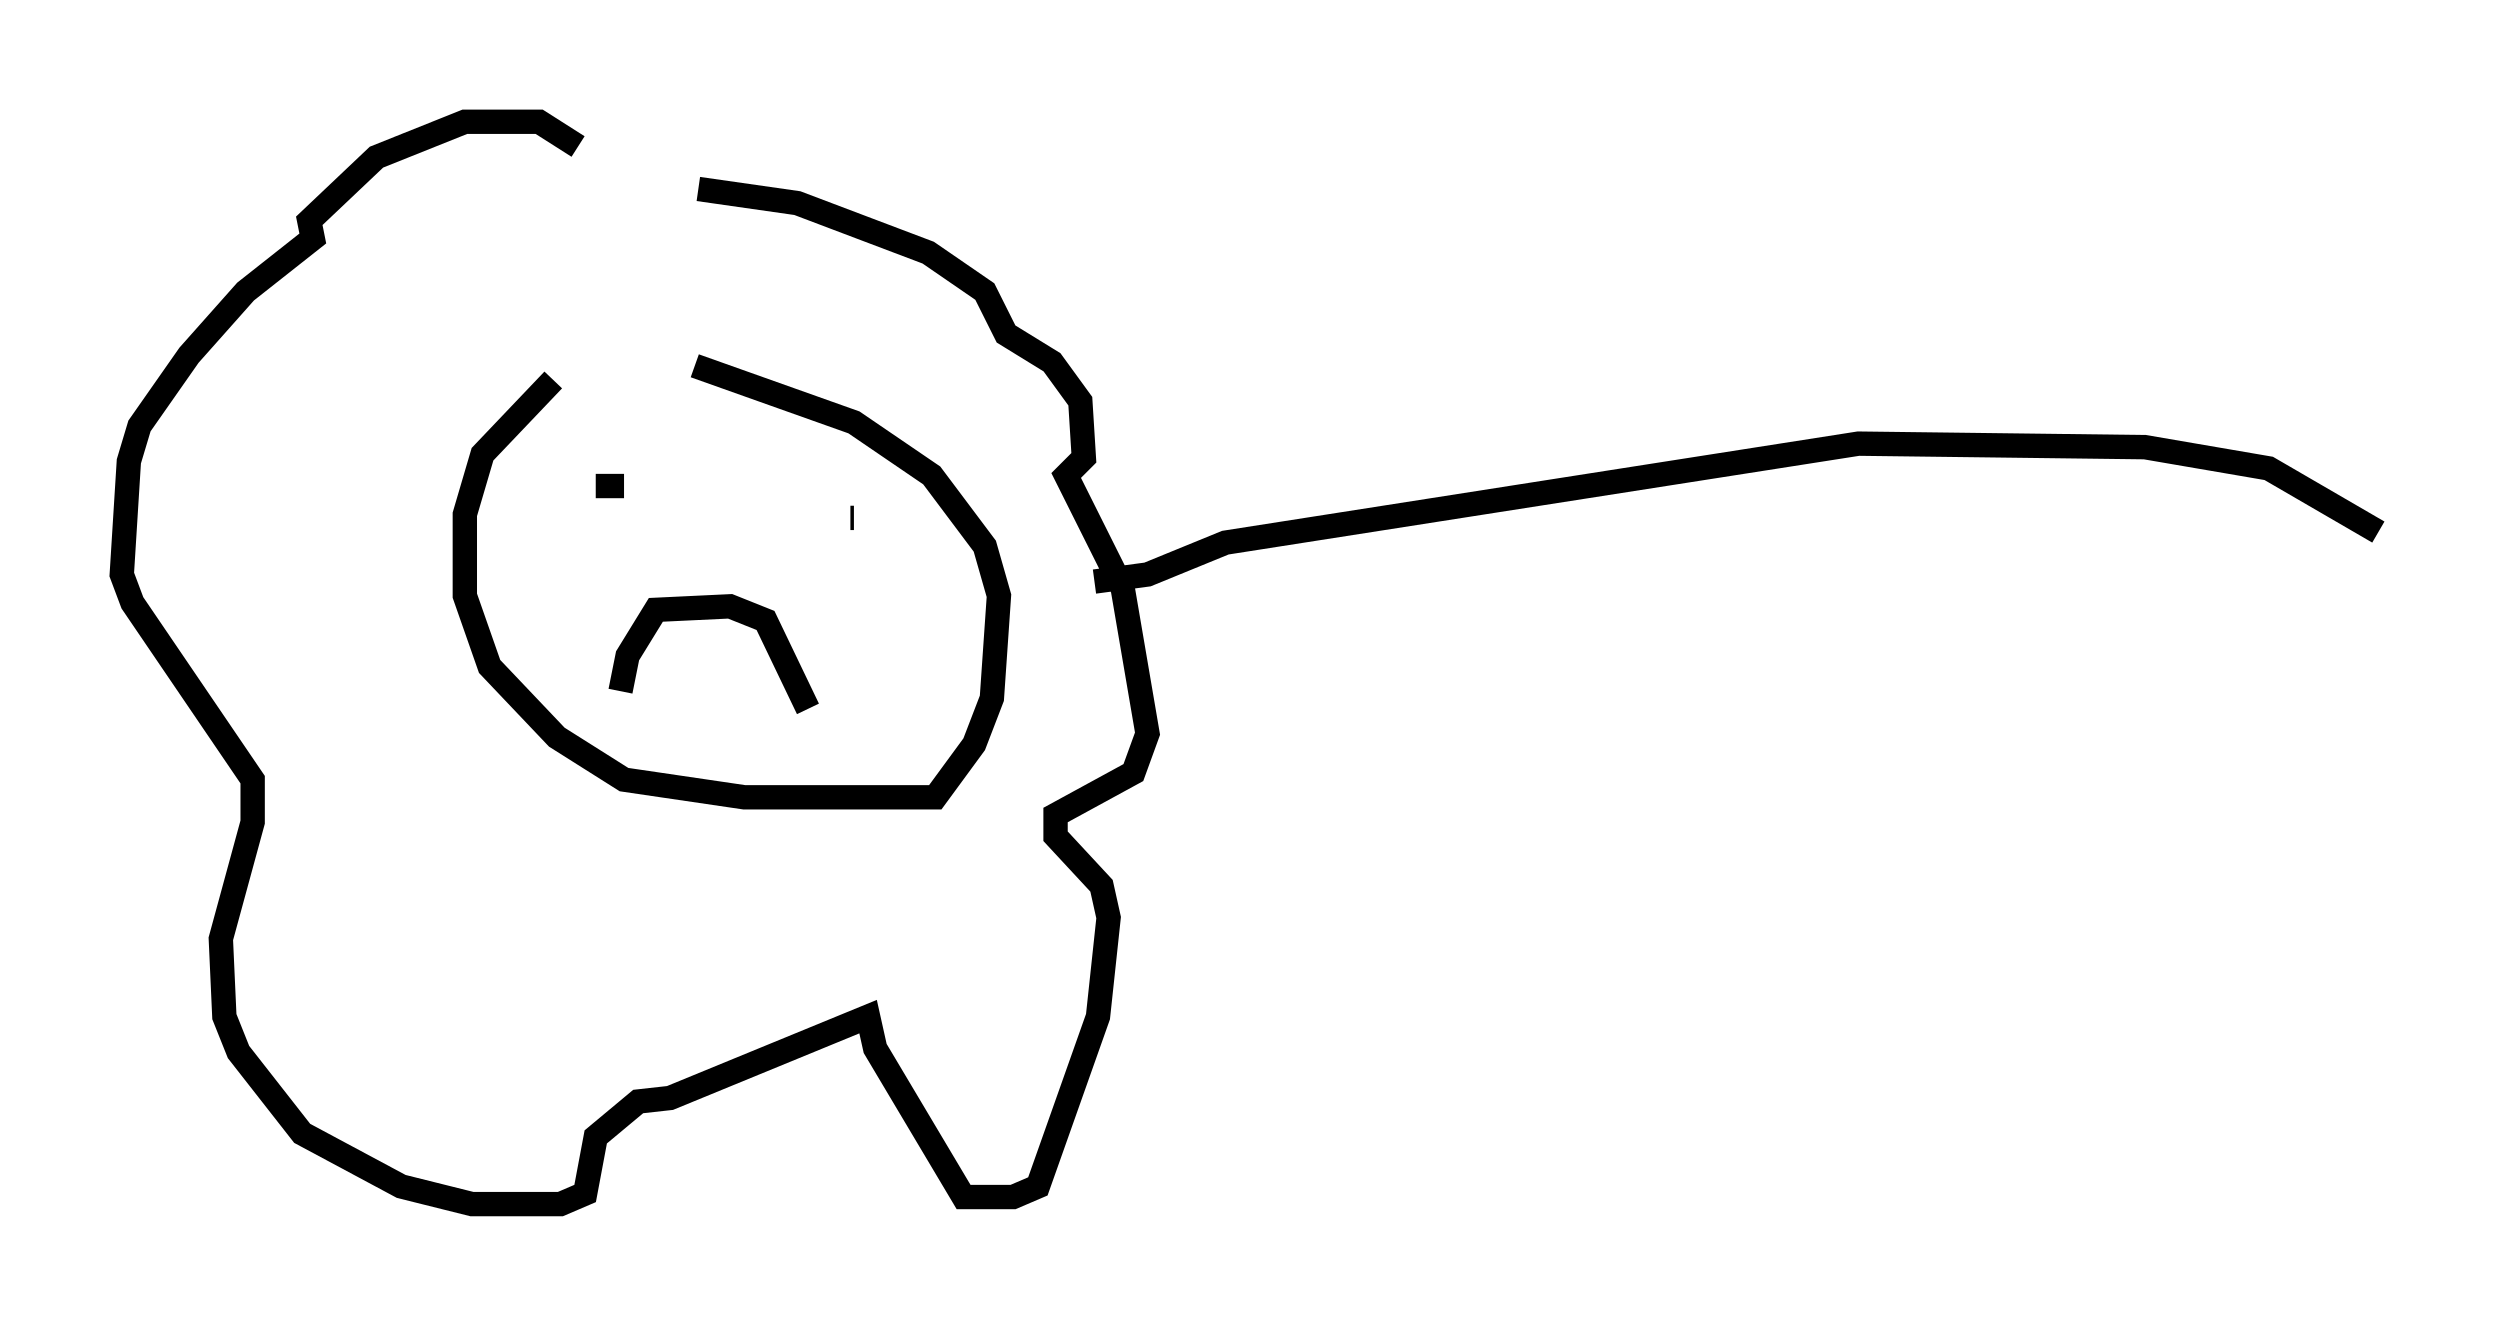 <?xml version="1.0" encoding="utf-8" ?>
<svg baseProfile="full" height="54.447" version="1.1" width="102.67" xmlns="http://www.w3.org/2000/svg" xmlns:ev="http://www.w3.org/2001/xml-events" xmlns:xlink="http://www.w3.org/1999/xlink"><defs /><rect fill="white" height="54.447" width="102.67" x="0" y="0" /><path d="M27.514, 15.313 m-4.793, 0.291 l-2.905, 3.05 -0.726, 2.469 l0.0, 3.341 1.017, 2.905 l2.76, 2.905 2.76, 1.743 l4.939, 0.726 7.844, 0.0 l1.598, -2.179 0.726, -1.888 l0.291, -4.212 -0.581, -2.034 l-2.179, -2.905 -3.196, -2.179 l-6.536, -2.324 m-4.067, 4.939 l1.162, 0.0 m6.827, 0.291 l0.0, 0.0 m2.469, 1.017 l0.145, 0.0 m-9.587, 7.117 l0.291, -1.453 1.162, -1.888 l3.05, -0.145 1.453, 0.581 l1.743, 3.631 m-9.441, -23.095 l-1.598, -1.017 -3.05, 0.0 l-3.631, 1.453 -2.76, 2.615 l0.145, 0.726 -2.76, 2.179 l-2.324, 2.615 -2.034, 2.905 l-0.436, 1.453 -0.291, 4.648 l0.436, 1.162 4.939, 7.263 l0.0, 1.743 -1.307, 4.793 l0.145, 3.196 0.581, 1.453 l2.615, 3.341 4.067, 2.179 l2.905, 0.726 3.631, 0.0 l1.017, -0.436 0.436, -2.324 l1.743, -1.453 1.307, -0.145 l8.134, -3.341 0.291, 1.307 l3.631, 6.101 2.034, 0.0 l1.017, -0.436 2.469, -6.972 l0.436, -4.067 -0.291, -1.307 l-1.888, -2.034 0.0, -0.872 l3.196, -1.743 0.581, -1.598 l-1.017, -5.955 -2.324, -4.648 l0.726, -0.726 -0.145, -2.324 l-1.162, -1.598 -1.888, -1.162 l-0.872, -1.743 -2.324, -1.598 l-5.374, -2.034 -4.067, -0.581 m16.268, 16.123 l2.179, -0.291 3.196, -1.307 l26, -4.067 11.765, 0.145 l5.084, 0.872 4.503, 2.615 " fill="none" stroke="black" stroke-width="1" /></svg>